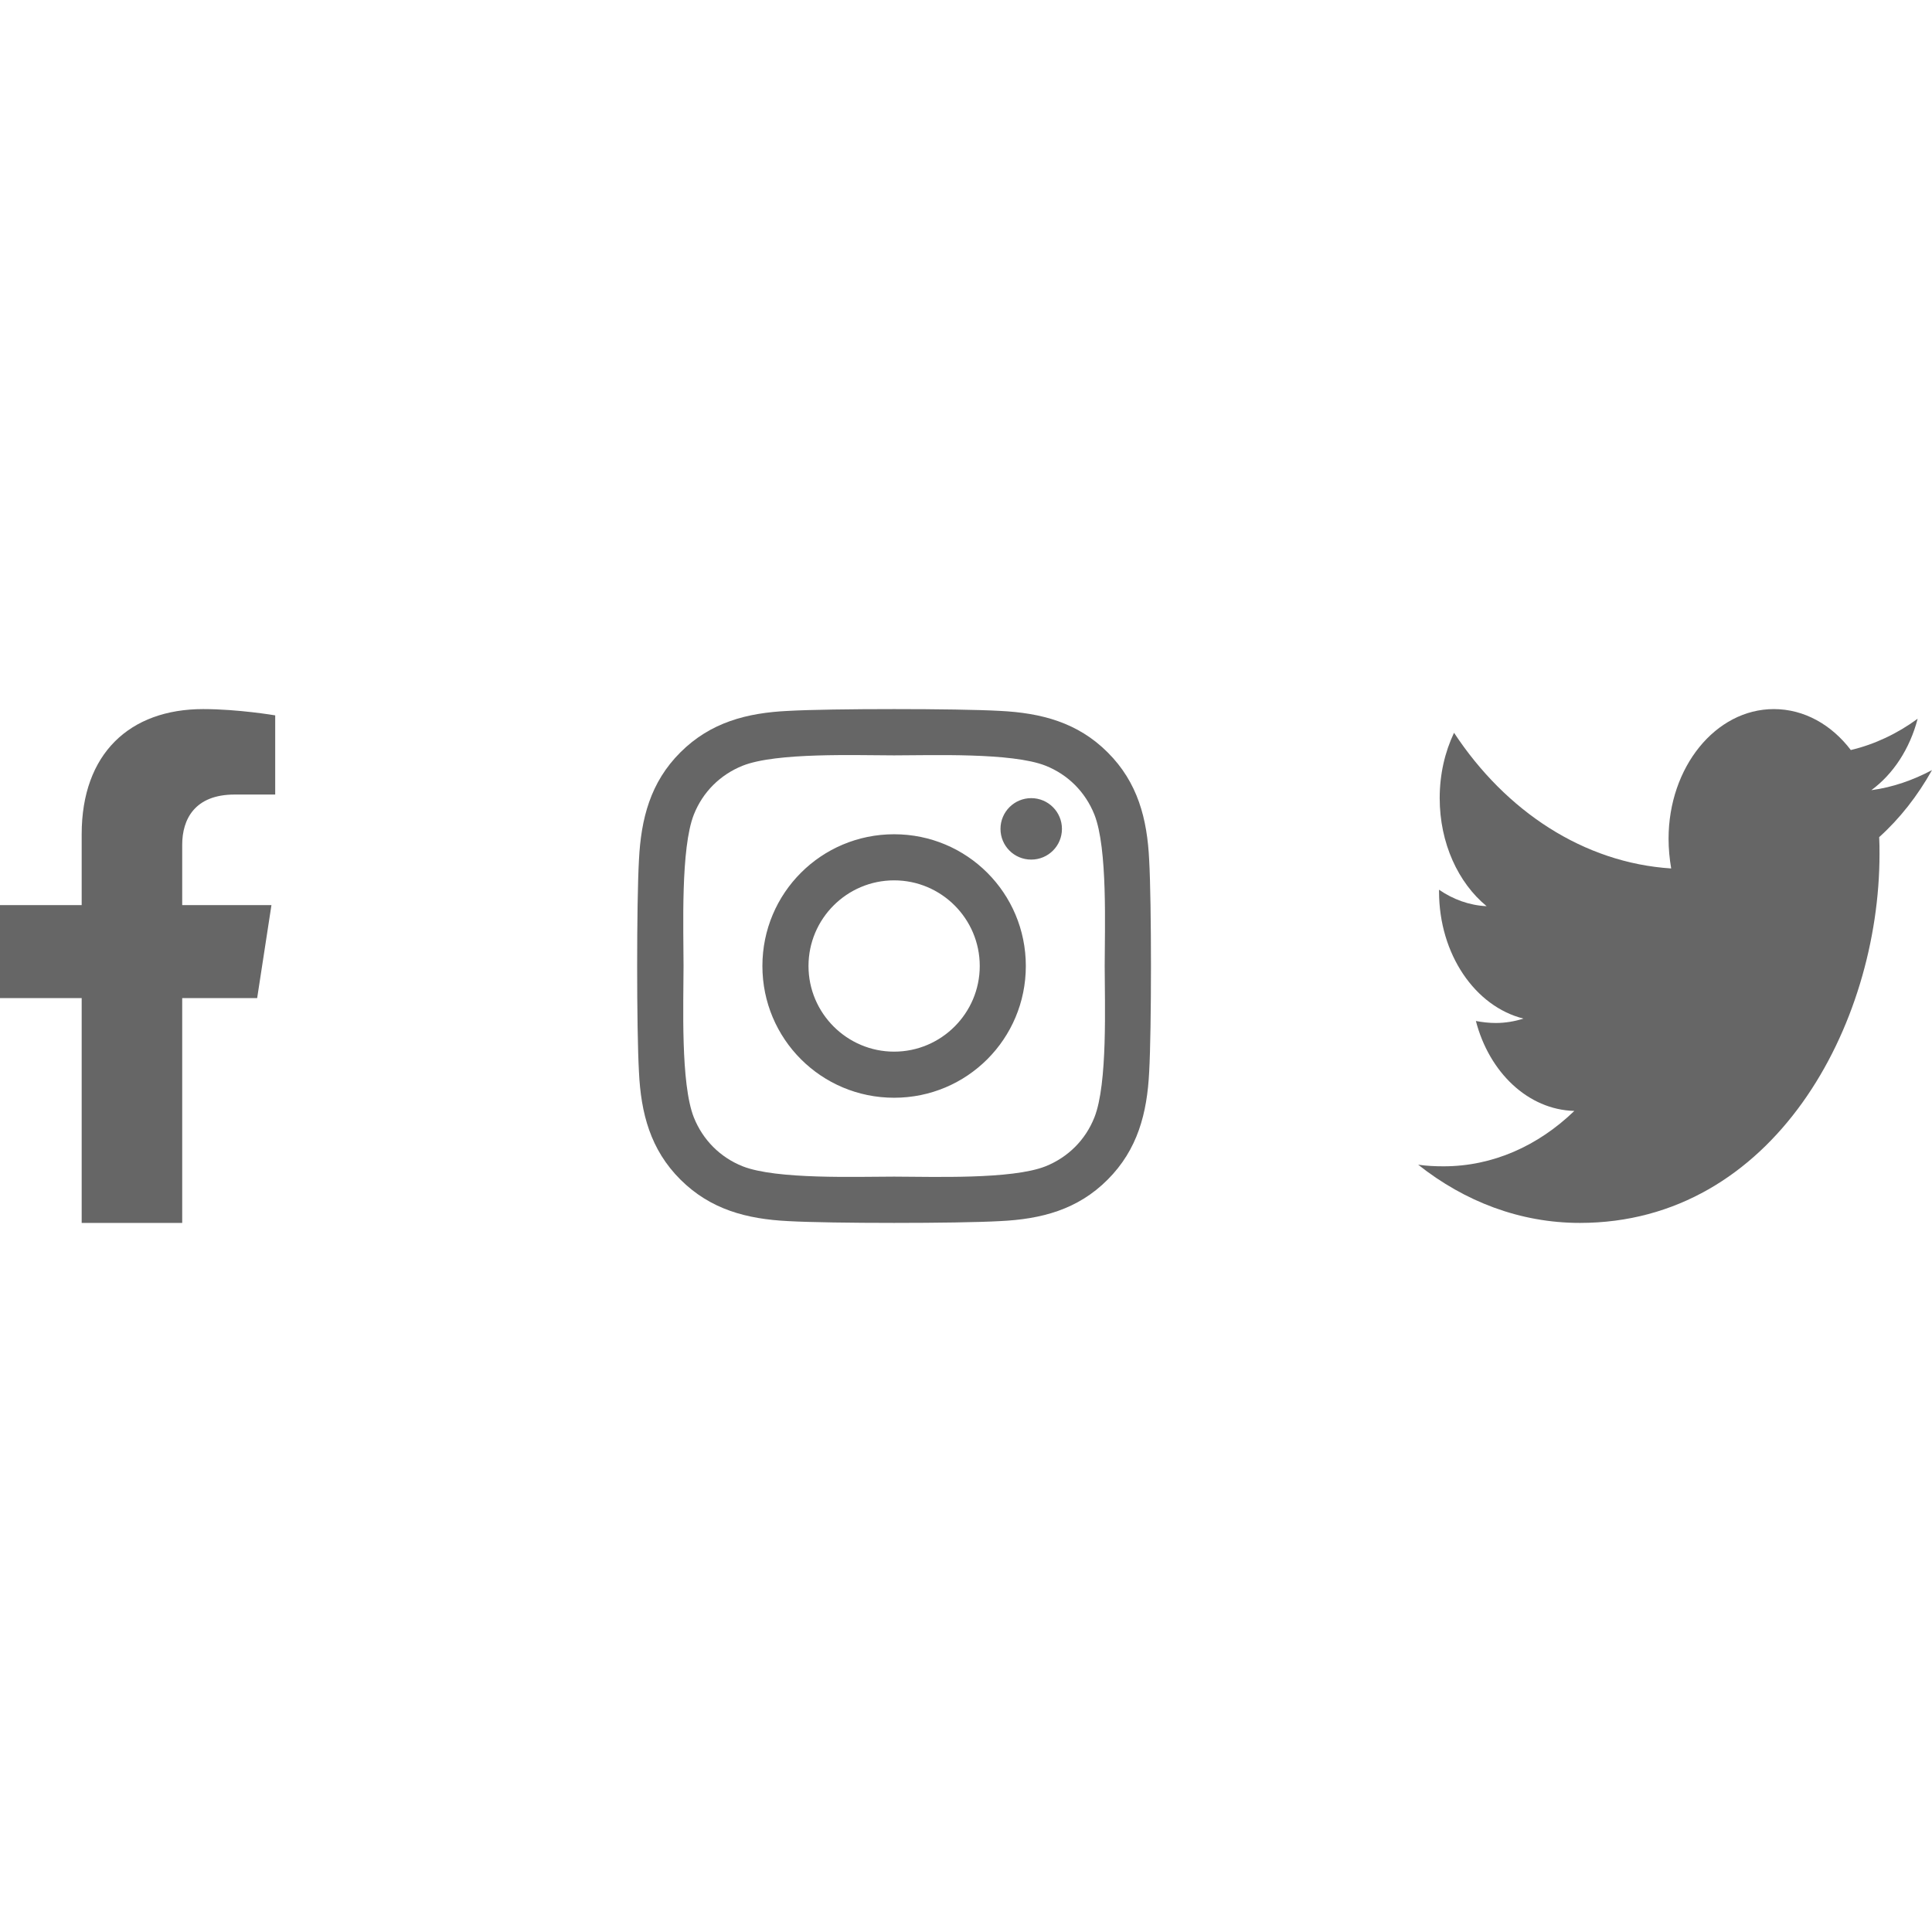 <svg width="33" height="33" viewBox="0 0 94 25" fill="none" xmlns="http://www.w3.org/2000/svg">
<path d="M12.512 14.062L13.207 9.538H8.865V6.602C8.865 5.364 9.472 4.158 11.416 4.158H13.39V0.306C13.39 0.306 11.599 0 9.886 0C6.311 0 3.974 2.167 3.974 6.09V9.538H0V14.062H3.974V25H8.865V14.062H12.512Z" fill="black" fill-opacity="0.6"/>
<path d="M43.503 6.09C39.956 6.09 37.094 8.952 37.094 12.5C37.094 16.048 39.956 18.91 43.503 18.91C47.05 18.91 49.911 16.048 49.911 12.5C49.911 8.952 47.05 6.09 43.503 6.09ZM43.503 16.667C41.211 16.667 39.337 14.798 39.337 12.5C39.337 10.202 41.205 8.333 43.503 8.333C45.801 8.333 47.669 10.202 47.669 12.5C47.669 14.798 45.795 16.667 43.503 16.667V16.667ZM51.668 5.828C51.668 6.659 50.999 7.323 50.173 7.323C49.342 7.323 48.678 6.654 48.678 5.828C48.678 5.003 49.348 4.333 50.173 4.333C50.999 4.333 51.668 5.003 51.668 5.828ZM55.912 7.345C55.817 5.343 55.36 3.569 53.893 2.107C52.432 0.646 50.658 0.188 48.656 0.088C46.593 -0.029 40.407 -0.029 38.344 0.088C36.347 0.183 34.574 0.64 33.107 2.102C31.64 3.563 31.188 5.337 31.088 7.34C30.971 9.404 30.971 15.591 31.088 17.654C31.183 19.657 31.64 21.431 33.107 22.893C34.574 24.354 36.342 24.812 38.344 24.912C40.407 25.029 46.593 25.029 48.656 24.912C50.658 24.817 52.432 24.36 53.893 22.893C55.354 21.431 55.812 19.657 55.912 17.654C56.029 15.591 56.029 9.41 55.912 7.345V7.345ZM53.246 19.869C52.811 20.963 51.969 21.805 50.87 22.246C49.225 22.898 45.321 22.748 43.503 22.748C41.685 22.748 37.775 22.893 36.135 22.246C35.042 21.811 34.2 20.968 33.759 19.869C33.107 18.224 33.257 14.319 33.257 12.5C33.257 10.681 33.112 6.771 33.759 5.131C34.194 4.037 35.036 3.195 36.135 2.754C37.781 2.102 41.685 2.252 43.503 2.252C45.321 2.252 49.231 2.107 50.87 2.754C51.964 3.189 52.806 4.032 53.246 5.131C53.899 6.776 53.748 10.681 53.748 12.5C53.748 14.319 53.899 18.229 53.246 19.869Z" fill="black" fill-opacity="0.6"/>
<path d="M91.43 6.23C91.446 6.504 91.446 6.777 91.446 7.051C91.446 15.391 86.291 25 76.868 25C73.965 25 71.268 23.965 69 22.168C69.412 22.227 69.809 22.246 70.237 22.246C72.633 22.246 74.838 21.25 76.598 19.551C74.346 19.492 72.458 17.676 71.808 15.176C72.125 15.234 72.442 15.273 72.775 15.273C73.235 15.273 73.695 15.195 74.124 15.059C71.776 14.473 70.015 11.934 70.015 8.867V8.789C70.697 9.258 71.49 9.551 72.331 9.59C70.951 8.457 70.047 6.523 70.047 4.336C70.047 3.164 70.301 2.09 70.745 1.152C73.267 4.98 77.058 7.48 81.31 7.754C81.23 7.285 81.183 6.797 81.183 6.309C81.183 2.832 83.467 0 86.306 0C87.782 0 89.114 0.762 90.05 1.992C91.208 1.719 92.319 1.191 93.302 0.469C92.921 1.934 92.112 3.164 91.049 3.945C92.081 3.809 93.08 3.457 94 2.969C93.302 4.219 92.43 5.332 91.43 6.23V6.23Z" fill="black" fill-opacity="0.6"/>
</svg>
